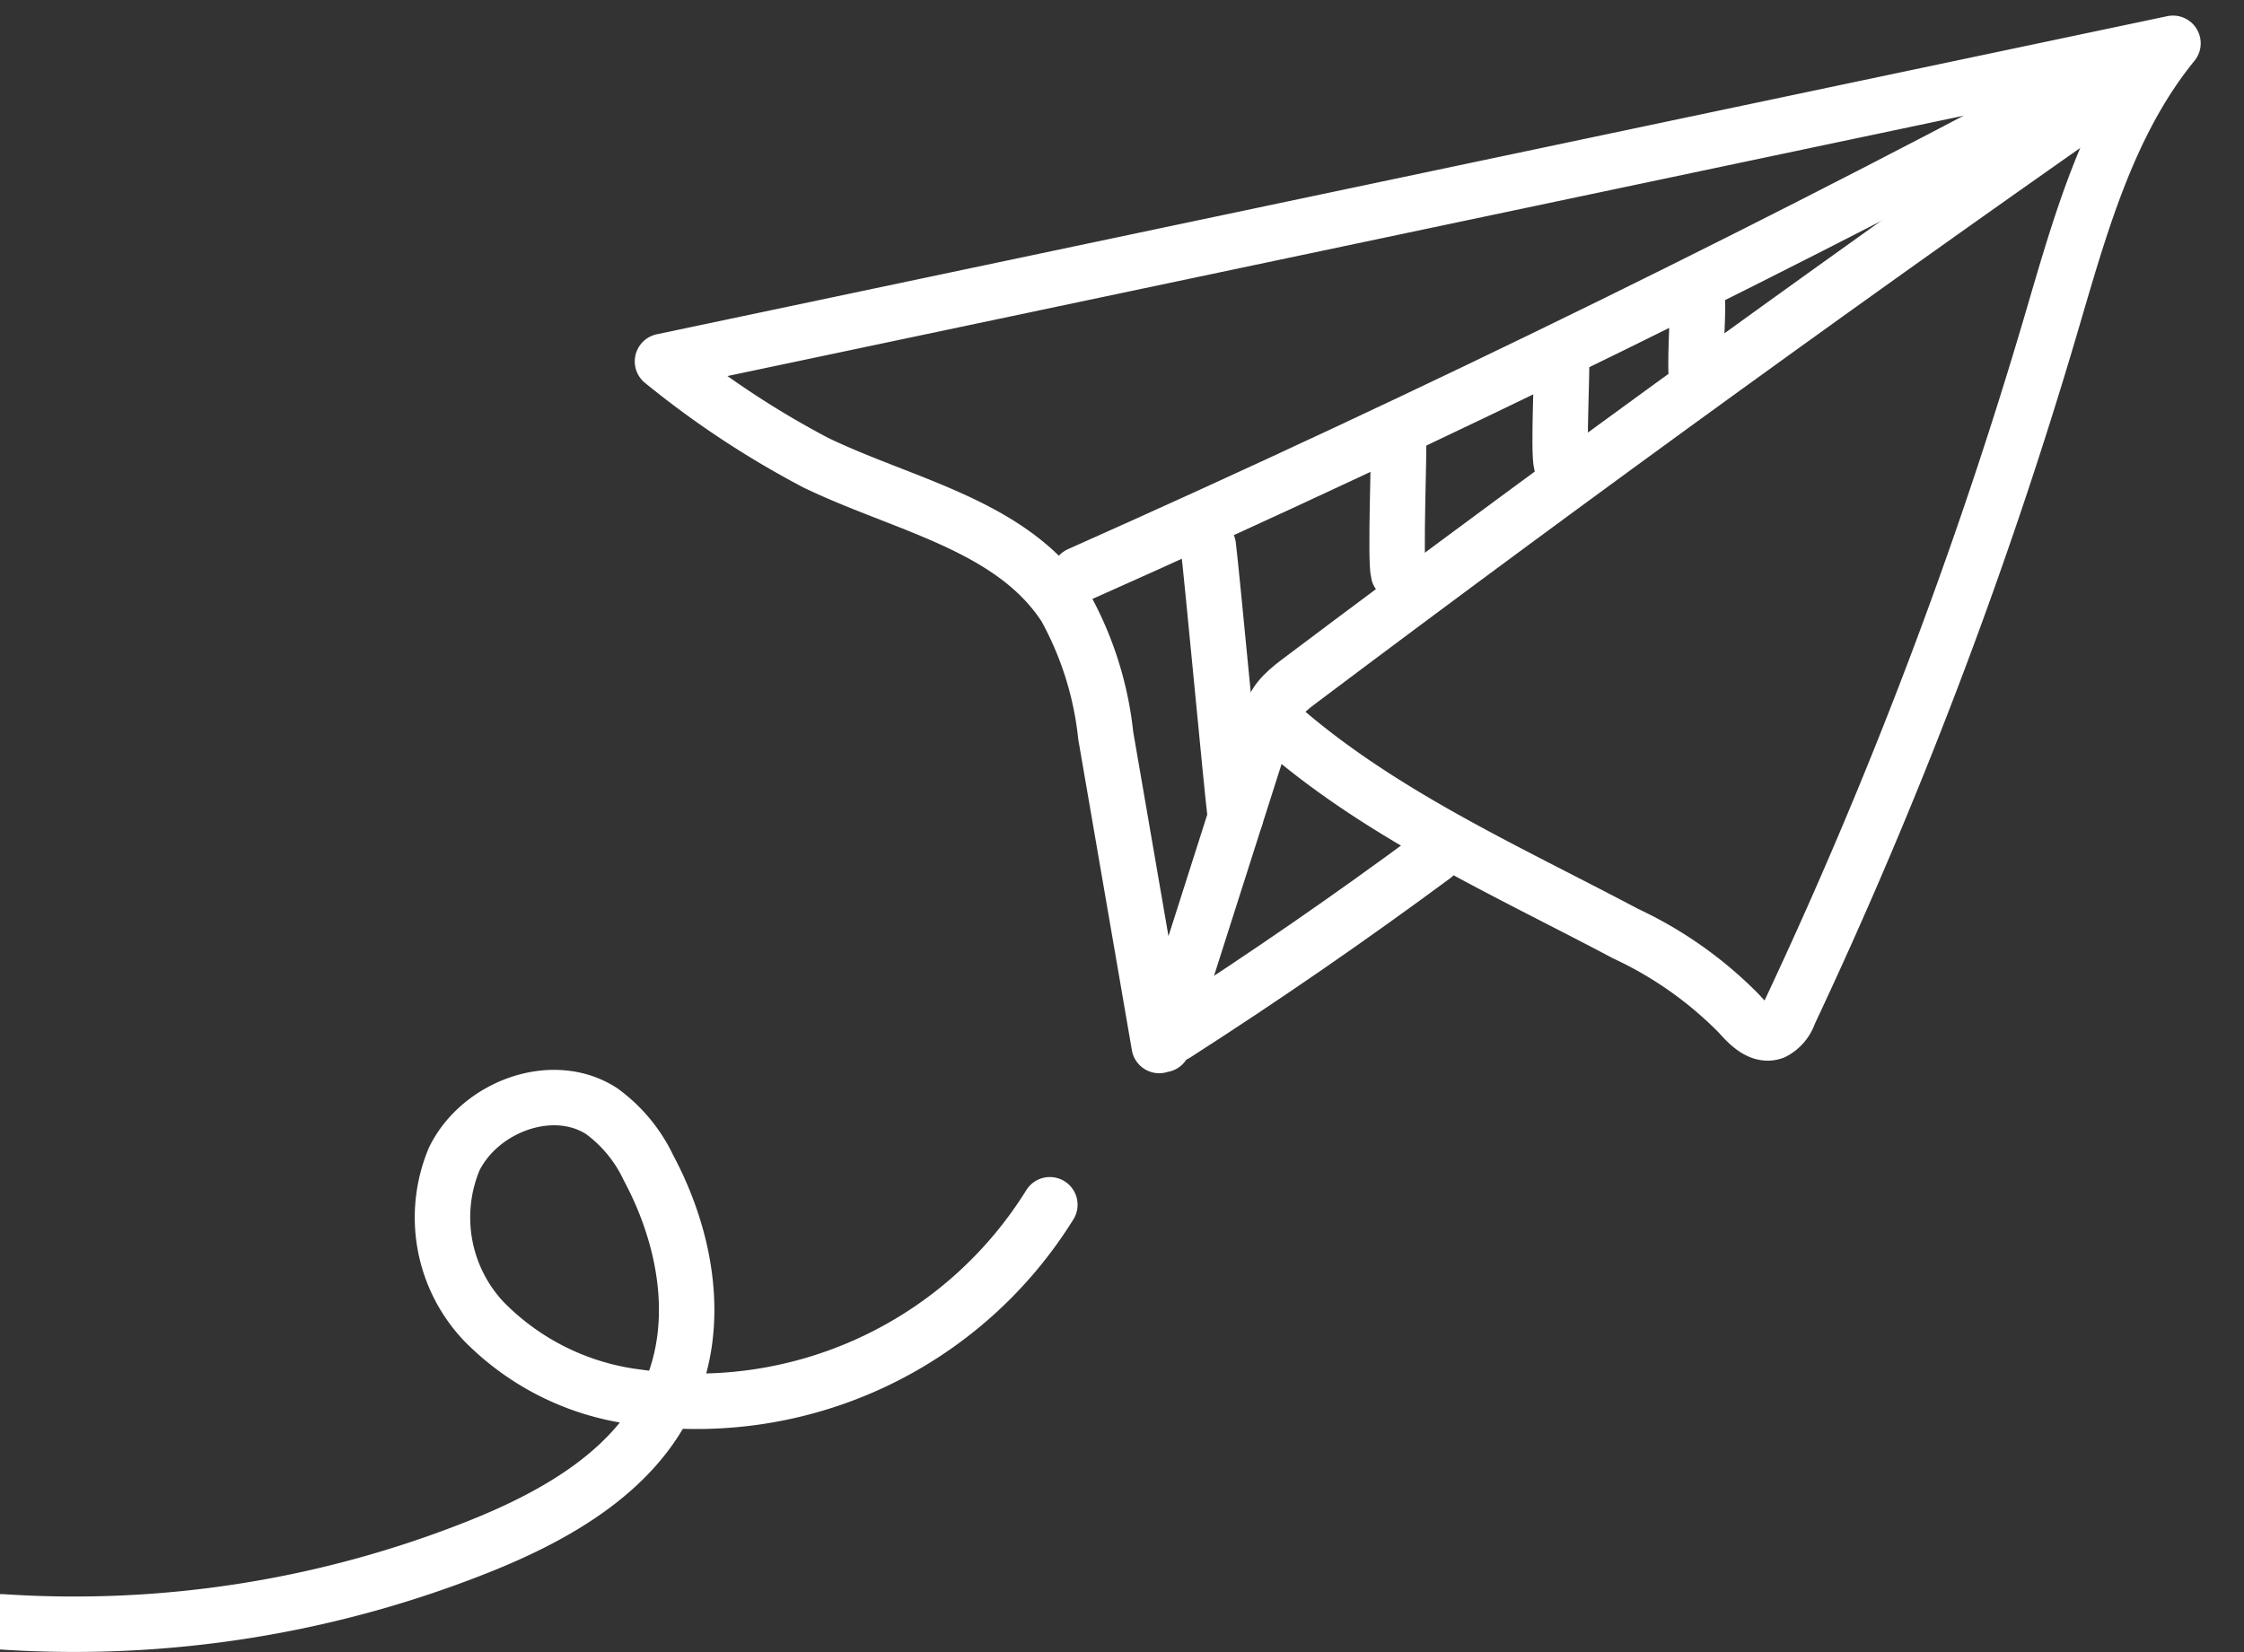 <svg xmlns="http://www.w3.org/2000/svg" width="101.187" height="74.515" viewBox="0 0 101.187 74.515">
  <rect x="0" y="0" width="101.187" height="74.515" fill="#333333" stroke="none"/>
  <g id="Group_2" data-name="Group 2" transform="translate(0.084 1.953)">
    <g id="Group_1" data-name="Group 1">
      <path id="Path_1" data-name="Path 1" d="M52.187,45.205,49.776,31.224a15.288,15.288,0,0,0-1.819-5.788c-2.386-3.7-7.284-4.6-11.252-6.518a41.411,41.411,0,0,1-6.916-4.57L97.9,0c-2.959,3.627-4.212,8.306-5.537,12.8a217.006,217.006,0,0,1-11.77,30.953,1.466,1.466,0,0,1-.709.84c-.586.212-1.135-.354-1.548-.82a17.553,17.553,0,0,0-5.108-3.609C67.64,37.2,61.74,34.6,57.089,30.325L52.358,45.164" fill="none" stroke="#fff" stroke-linecap="round" stroke-linejoin="round" stroke-miterlimit="10" stroke-width="2.5"/>
      <path id="Path_2" data-name="Path 2" d="M52.912,44.693q5.961-3.827,11.658-8.042" fill="none" stroke="#fff" stroke-linecap="round" stroke-miterlimit="10" stroke-width="2.5"/>
      <path id="Path_3" data-name="Path 3" d="M48.581,23.959Q72.824,13.168,96.205.565" fill="none" stroke="#fff" stroke-linecap="round" stroke-miterlimit="10" stroke-width="2.5"/>
      <path id="Path_4" data-name="Path 4" d="M57.235,30.634c-.072-.765.607-1.368,1.221-1.829Q77.6,14.408,97.263.715" fill="none" stroke="#fff" stroke-linecap="round" stroke-linejoin="round" stroke-miterlimit="10" stroke-width="2.5"/>
    </g>
    <path id="Path_5" data-name="Path 5" d="M47.256,52.388a18.748,18.748,0,0,1-18.6,8.674,11.67,11.67,0,0,1-6.936-3.426A6.828,6.828,0,0,1,20.4,50.32c1.161-2.36,4.436-3.584,6.644-2.156a6.7,6.7,0,0,1,2.115,2.56c1.678,3.132,2.389,7.006.933,10.248-1.528,3.4-5.061,5.423-8.524,6.811A49.251,49.251,0,0,1,0,71.2" fill="none" stroke="#fff" stroke-linecap="round" stroke-linejoin="round" stroke-miterlimit="10" stroke-width="2.5"/>
    <path id="Path_6" data-name="Path 6" d="M54.4,22.668c.174,1.4,1.05,10.857,1.225,12.253" fill="none" stroke="#fff" stroke-linecap="round" stroke-miterlimit="10" stroke-width="2.5"/>
    <path id="Path_7" data-name="Path 7" d="M62.975,17.767c.046.593-.157,5.552,0,6.126" fill="none" stroke="#fff" stroke-linecap="round" stroke-miterlimit="10" stroke-width="2.5"/>
    <path id="Path_8" data-name="Path 8" d="M70.327,14.091c.046.593-.157,4.327,0,4.9" fill="none" stroke="#fff" stroke-linecap="round" stroke-miterlimit="10" stroke-width="2.5"/>
    <path id="Path_9" data-name="Path 9" d="M76.453,11.64c.047.593-.157,3.1,0,3.676" fill="none" stroke="#fff" stroke-linecap="round" stroke-miterlimit="10" stroke-width="2.5"/>
  </g>
</svg>
